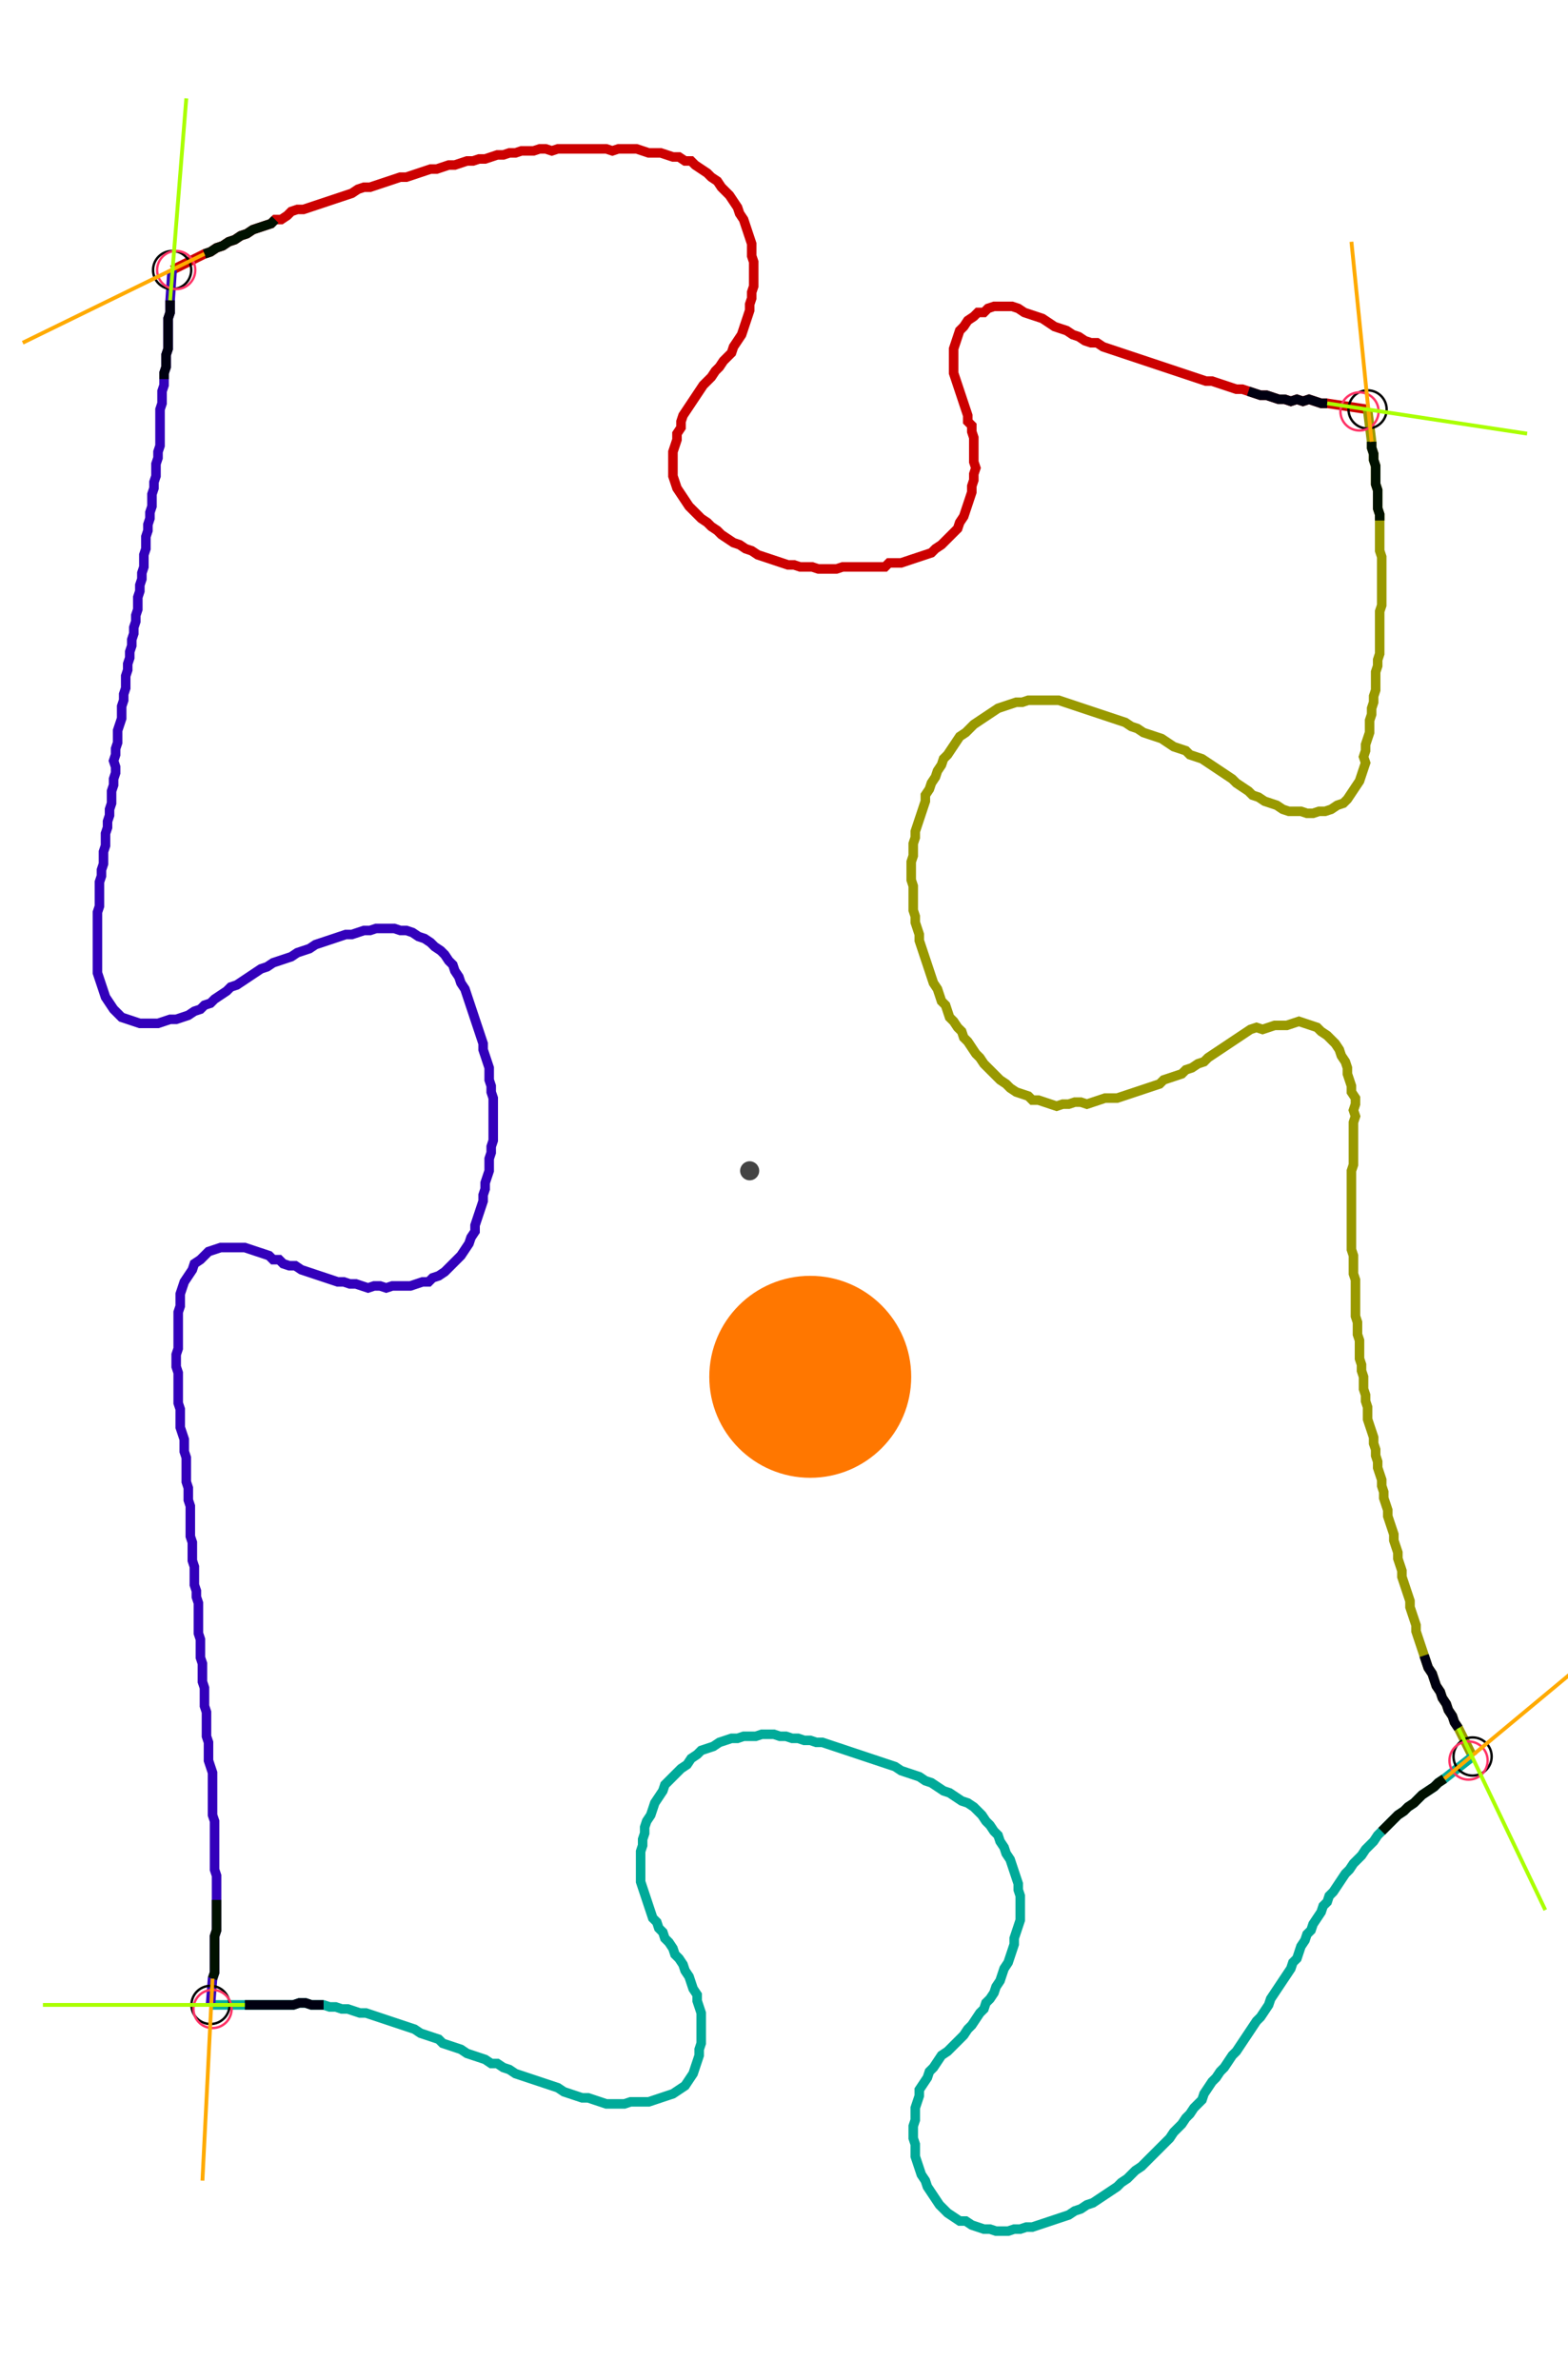 <?xml version="1.0" encoding="UTF-8" standalone="no"?><svg width="433.016" height="657.143" viewBox="-10 -10 164.339 239.048" xmlns="http://www.w3.org/2000/svg" xmlns:xlink="http://www.w3.org/1999/xlink"><polyline points="8.042,13.122 11.429,11.429 12.063,11.217 12.698,10.794 13.333,10.582 13.968,10.159 14.603,9.947 15.238,9.524 15.873,9.312 16.508,8.889 17.143,8.677 17.778,8.466 18.413,8.254 18.836,7.831 19.471,7.831 20.106,7.407 20.529,6.984 21.164,6.772 21.799,6.772 22.434,6.561 23.069,6.349 23.704,6.138 24.339,5.926 24.974,5.714 25.608,5.503 26.243,5.291 26.878,5.079 27.513,4.656 28.148,4.444 28.783,4.444 29.418,4.233 30.053,4.021 30.688,3.81 31.323,3.598 31.958,3.386 32.593,3.386 33.228,3.175 33.862,2.963 34.497,2.751 35.132,2.54 35.767,2.54 36.402,2.328 37.037,2.116 37.672,2.116 38.307,1.905 38.942,1.693 39.577,1.693 40.212,1.481 40.847,1.481 41.481,1.27 42.116,1.058 42.751,1.058 43.386,0.847 44.021,0.847 44.656,0.635 45.291,0.635 45.926,0.635 46.561,0.423 47.196,0.423 47.831,0.635 48.466,0.423 49.101,0.423 49.735,0.423 50.37,0.423 51.005,0.423 51.64,0.423 52.275,0.423 52.91,0.423 53.545,0.423 54.18,0.635 54.815,0.423 55.45,0.423 56.085,0.423 56.72,0.423 57.354,0.635 57.989,0.847 58.624,0.847 59.259,0.847 59.894,1.058 60.529,1.27 61.164,1.27 61.799,1.693 62.434,1.693 62.857,2.116 63.492,2.54 64.127,2.963 64.55,3.386 65.185,3.81 65.608,4.444 66.032,4.868 66.455,5.291 66.878,5.926 67.302,6.561 67.513,7.196 67.937,7.831 68.148,8.466 68.36,9.101 68.571,9.735 68.783,10.37 68.783,11.005 68.783,11.64 68.995,12.275 68.995,12.91 68.995,13.545 68.995,14.18 68.995,14.815 68.783,15.45 68.783,16.085 68.571,16.72 68.571,17.354 68.36,17.989 68.148,18.624 67.937,19.259 67.725,19.894 67.302,20.529 66.878,21.164 66.667,21.799 66.243,22.222 65.82,22.646 65.397,23.28 64.974,23.704 64.55,24.339 64.127,24.762 63.704,25.185 63.28,25.82 62.857,26.455 62.434,27.09 62.011,27.725 61.587,28.36 61.376,28.995 61.376,29.63 60.952,30.265 60.952,30.899 60.741,31.534 60.529,32.169 60.529,32.804 60.529,33.439 60.529,34.074 60.529,34.709 60.741,35.344 60.952,35.979 61.376,36.614 61.799,37.249 62.222,37.884 62.646,38.307 63.069,38.73 63.492,39.153 64.127,39.577 64.55,40.0 65.185,40.423 65.608,40.847 66.243,41.27 66.878,41.693 67.513,41.905 68.148,42.328 68.783,42.54 69.418,42.963 70.053,43.175 70.688,43.386 71.323,43.598 71.958,43.81 72.593,44.021 73.228,44.021 73.862,44.233 74.497,44.233 75.132,44.233 75.767,44.444 76.402,44.444 77.037,44.444 77.672,44.444 78.307,44.233 78.942,44.233 79.577,44.233 80.212,44.233 80.847,44.233 81.481,44.233 82.116,44.233 82.751,44.233 83.175,43.81 83.81,43.81 84.444,43.81 85.079,43.598 85.714,43.386 86.349,43.175 86.984,42.963 87.619,42.751 88.042,42.328 88.677,41.905 89.101,41.481 89.524,41.058 89.947,40.635 90.37,40.212 90.582,39.577 91.005,38.942 91.217,38.307 91.429,37.672 91.64,37.037 91.852,36.402 91.852,35.767 92.063,35.132 92.063,34.497 92.275,33.862 92.063,33.228 92.063,32.593 92.063,31.958 92.063,31.323 92.063,30.688 91.852,30.053 91.852,29.418 91.429,28.995 91.429,28.36 91.217,27.725 91.005,27.09 90.794,26.455 90.582,25.82 90.37,25.185 90.159,24.55 89.947,23.915 89.947,23.28 89.947,22.646 89.947,22.011 89.947,21.376 90.159,20.741 90.37,20.106 90.582,19.471 91.005,19.048 91.429,18.413 92.063,17.989 92.487,17.566 93.122,17.566 93.545,17.143 94.18,16.931 94.815,16.931 95.45,16.931 96.085,16.931 96.72,17.143 97.354,17.566 97.989,17.778 98.624,17.989 99.259,18.201 99.894,18.624 100.529,19.048 101.164,19.259 101.799,19.471 102.434,19.894 103.069,20.106 103.704,20.529 104.339,20.741 104.974,20.741 105.608,21.164 106.243,21.376 106.878,21.587 107.513,21.799 108.148,22.011 108.783,22.222 109.418,22.434 110.053,22.646 110.688,22.857 111.323,23.069 111.958,23.28 112.593,23.492 113.228,23.704 113.862,23.915 114.497,24.127 115.132,24.339 115.767,24.55 116.402,24.762 117.037,24.762 117.672,24.974 118.307,25.185 118.942,25.397 119.577,25.608 120.212,25.608 120.847,25.82 121.481,26.032 122.116,26.243 122.751,26.243 123.386,26.455 124.021,26.667 124.656,26.667 125.291,26.878 125.926,26.667 126.561,26.878 127.196,26.667 127.831,26.878 128.466,27.09 129.101,27.09 133.333,27.725" style="fill:none; stroke:#cc0000; stroke-width:1.0"  /><polyline points="133.333,27.725 133.757,31.111 133.757,31.746 133.968,32.381 133.968,33.016 134.18,33.651 134.18,34.286 134.18,34.921 134.18,35.556 134.392,36.19 134.392,36.825 134.392,37.46 134.392,38.095 134.603,38.73 134.603,39.365 134.603,40.0 134.603,40.635 134.603,41.27 134.603,41.905 134.603,42.54 134.815,43.175 134.815,43.81 134.815,44.444 134.815,45.079 134.815,45.714 134.815,46.349 134.815,46.984 134.815,47.619 134.815,48.254 134.603,48.889 134.603,49.524 134.603,50.159 134.603,50.794 134.603,51.429 134.603,52.063 134.603,52.698 134.603,53.333 134.392,53.968 134.392,54.603 134.18,55.238 134.18,55.873 134.18,56.508 134.18,57.143 133.968,57.778 133.968,58.413 133.757,59.048 133.757,59.683 133.545,60.317 133.545,60.952 133.545,61.587 133.333,62.222 133.122,62.857 133.122,63.492 132.91,64.127 133.122,64.762 132.91,65.397 132.698,66.032 132.487,66.667 132.063,67.302 131.64,67.937 131.217,68.571 130.794,68.995 130.159,69.206 129.524,69.63 128.889,69.841 128.254,69.841 127.619,70.053 126.984,70.053 126.349,69.841 125.714,69.841 125.079,69.841 124.444,69.63 123.81,69.206 123.175,68.995 122.54,68.783 121.905,68.36 121.27,68.148 120.847,67.725 120.212,67.302 119.577,66.878 119.153,66.455 118.519,66.032 117.884,65.608 117.249,65.185 116.614,64.762 115.979,64.339 115.344,64.127 114.709,63.915 114.286,63.492 113.651,63.28 113.016,63.069 112.381,62.646 111.746,62.222 111.111,62.011 110.476,61.799 109.841,61.587 109.206,61.164 108.571,60.952 107.937,60.529 107.302,60.317 106.667,60.106 106.032,59.894 105.397,59.683 104.762,59.471 104.127,59.259 103.492,59.048 102.857,58.836 102.222,58.624 101.587,58.413 100.952,58.201 100.317,58.201 99.683,58.201 99.048,58.201 98.413,58.201 97.778,58.201 97.143,58.413 96.508,58.413 95.873,58.624 95.238,58.836 94.603,59.048 93.968,59.471 93.333,59.894 92.698,60.317 92.063,60.741 91.64,61.164 91.217,61.587 90.582,62.011 90.159,62.646 89.735,63.28 89.312,63.915 88.889,64.339 88.677,64.974 88.254,65.608 88.042,66.243 87.619,66.878 87.407,67.513 86.984,68.148 86.984,68.783 86.772,69.418 86.561,70.053 86.349,70.688 86.138,71.323 85.926,71.958 85.926,72.593 85.714,73.228 85.714,73.862 85.714,74.497 85.503,75.132 85.503,75.767 85.503,76.402 85.503,77.037 85.714,77.672 85.714,78.307 85.714,78.942 85.714,79.577 85.714,80.212 85.926,80.847 85.926,81.481 86.138,82.116 86.349,82.751 86.349,83.386 86.561,84.021 86.772,84.656 86.984,85.291 87.196,85.926 87.407,86.561 87.619,87.196 87.831,87.831 88.254,88.466 88.466,89.101 88.677,89.735 89.101,90.159 89.312,90.794 89.524,91.429 89.947,91.852 90.37,92.487 90.794,92.91 91.005,93.545 91.429,93.968 91.852,94.603 92.275,95.238 92.698,95.661 93.122,96.296 93.545,96.72 93.968,97.143 94.392,97.566 94.815,97.989 95.45,98.413 95.873,98.836 96.508,99.259 97.143,99.471 97.778,99.683 98.201,100.106 98.836,100.106 99.471,100.317 100.106,100.529 100.741,100.741 101.376,100.529 102.011,100.529 102.646,100.317 103.28,100.317 103.915,100.529 104.55,100.317 105.185,100.106 105.82,99.894 106.455,99.894 107.09,99.894 107.725,99.683 108.36,99.471 108.995,99.259 109.63,99.048 110.265,98.836 110.899,98.624 111.534,98.413 111.958,97.989 112.593,97.778 113.228,97.566 113.862,97.354 114.286,96.931 114.921,96.72 115.556,96.296 116.19,96.085 116.614,95.661 117.249,95.238 117.884,94.815 118.519,94.392 119.153,93.968 119.788,93.545 120.423,93.122 121.058,92.698 121.693,92.487 122.328,92.698 122.963,92.487 123.598,92.275 124.233,92.275 124.868,92.275 125.503,92.063 126.138,91.852 126.772,92.063 127.407,92.275 128.042,92.487 128.466,92.91 129.101,93.333 129.524,93.757 129.947,94.18 130.37,94.815 130.582,95.45 131.005,96.085 131.217,96.72 131.217,97.354 131.429,97.989 131.64,98.624 131.64,99.259 132.063,99.894 132.063,100.529 131.852,101.164 132.063,101.799 131.852,102.434 131.852,103.069 131.852,103.704 131.852,104.339 131.852,104.974 131.852,105.608 131.852,106.243 131.852,106.878 131.64,107.513 131.64,108.148 131.64,108.783 131.64,109.418 131.64,110.053 131.64,110.688 131.64,111.323 131.64,111.958 131.64,112.593 131.64,113.228 131.64,113.862 131.64,114.497 131.64,115.132 131.64,115.767 131.852,116.402 131.852,117.037 131.852,117.672 131.852,118.307 132.063,118.942 132.063,119.577 132.063,120.212 132.063,120.847 132.063,121.481 132.063,122.116 132.063,122.751 132.275,123.386 132.275,124.021 132.275,124.656 132.487,125.291 132.487,125.926 132.487,126.561 132.487,127.196 132.698,127.831 132.698,128.466 132.91,129.101 132.91,129.735 132.91,130.37 133.122,131.005 133.122,131.64 133.333,132.275 133.333,132.91 133.333,133.545 133.545,134.18 133.757,134.815 133.968,135.45 133.968,136.085 134.18,136.72 134.18,137.354 134.392,137.989 134.392,138.624 134.603,139.259 134.815,139.894 134.815,140.529 135.026,141.164 135.026,141.799 135.238,142.434 135.45,143.069 135.45,143.704 135.661,144.339 135.873,144.974 136.085,145.608 136.085,146.243 136.296,146.878 136.508,147.513 136.508,148.148 136.72,148.783 136.931,149.418 136.931,150.053 137.143,150.688 137.354,151.323 137.566,151.958 137.778,152.593 137.778,153.228 137.989,153.862 138.201,154.497 138.413,155.132 138.413,155.767 138.624,156.402 138.836,157.037 139.048,157.672 139.259,158.307 139.471,158.942 139.683,159.577 140.106,160.212 140.317,160.847 140.529,161.481 140.952,162.116 141.164,162.751 141.587,163.386 141.799,164.021 142.222,164.656 142.434,165.291 142.857,165.926 144.339,168.889" style="fill:none; stroke:#999900; stroke-width:1.0"  /><polyline points="144.339,168.889 141.376,171.217 140.741,171.64 140.317,172.063 139.683,172.487 139.048,172.91 138.624,173.333 138.201,173.757 137.566,174.18 137.143,174.603 136.508,175.026 136.085,175.45 135.661,175.873 135.238,176.296 134.815,176.72 134.392,177.143 133.968,177.778 133.545,178.201 133.122,178.624 132.698,179.259 132.275,179.683 131.852,180.106 131.429,180.741 131.005,181.164 130.582,181.799 130.159,182.434 129.735,183.069 129.312,183.492 129.101,184.127 128.677,184.55 128.466,185.185 128.042,185.82 127.619,186.455 127.407,187.09 126.984,187.513 126.772,188.148 126.349,188.783 126.138,189.418 125.926,190.053 125.503,190.476 125.291,191.111 124.868,191.746 124.444,192.381 124.021,193.016 123.598,193.651 123.175,194.286 122.963,194.921 122.54,195.556 122.116,196.19 121.693,196.614 121.27,197.249 120.847,197.884 120.423,198.519 120,199.153 119.577,199.788 119.153,200.212 118.73,200.847 118.307,201.481 117.884,201.905 117.46,202.54 117.037,202.963 116.614,203.598 116.19,204.233 115.979,204.868 115.556,205.291 115.132,205.714 114.709,206.349 114.286,206.772 113.862,207.407 113.439,207.831 113.016,208.254 112.593,208.889 112.169,209.312 111.746,209.735 111.323,210.159 110.899,210.582 110.476,211.005 110.053,211.429 109.63,211.852 108.995,212.275 108.571,212.698 108.148,213.122 107.513,213.545 107.09,213.968 106.455,214.392 105.82,214.815 105.185,215.238 104.55,215.661 103.915,215.873 103.28,216.296 102.646,216.508 102.011,216.931 101.376,217.143 100.741,217.354 100.106,217.566 99.471,217.778 98.836,217.989 98.201,218.201 97.566,218.201 96.931,218.413 96.296,218.413 95.661,218.624 95.026,218.624 94.392,218.624 93.757,218.413 93.122,218.413 92.487,218.201 91.852,217.989 91.217,217.566 90.582,217.566 89.947,217.143 89.312,216.72 88.889,216.296 88.466,215.873 88.042,215.238 87.619,214.603 87.196,213.968 86.984,213.333 86.561,212.698 86.349,212.063 86.138,211.429 85.926,210.794 85.926,210.159 85.926,209.524 85.714,208.889 85.714,208.254 85.714,207.619 85.926,206.984 85.926,206.349 85.926,205.714 86.138,205.079 86.349,204.444 86.349,203.81 86.772,203.175 87.196,202.54 87.407,201.905 87.831,201.481 88.254,200.847 88.677,200.212 89.312,199.788 89.735,199.365 90.159,198.942 90.582,198.519 91.005,198.095 91.429,197.46 91.852,197.037 92.275,196.402 92.698,195.767 93.122,195.344 93.333,194.709 93.757,194.286 94.18,193.651 94.392,193.016 94.815,192.381 95.026,191.746 95.238,191.111 95.661,190.476 95.873,189.841 96.085,189.206 96.296,188.571 96.296,187.937 96.508,187.302 96.72,186.667 96.931,186.032 96.931,185.397 96.931,184.762 96.931,184.127 96.931,183.492 96.72,182.857 96.72,182.222 96.508,181.587 96.296,180.952 96.085,180.317 95.873,179.683 95.45,179.048 95.238,178.413 94.815,177.778 94.603,177.143 94.18,176.72 93.757,176.085 93.333,175.661 92.91,175.026 92.487,174.603 92.063,174.18 91.429,173.757 90.794,173.545 90.159,173.122 89.524,172.698 88.889,172.487 88.254,172.063 87.619,171.64 86.984,171.429 86.349,171.005 85.714,170.794 85.079,170.582 84.444,170.37 83.81,169.947 83.175,169.735 82.54,169.524 81.905,169.312 81.27,169.101 80.635,168.889 80.0,168.677 79.365,168.466 78.73,168.254 78.095,168.042 77.46,167.831 76.825,167.619 76.19,167.407 75.556,167.407 74.921,167.196 74.286,167.196 73.651,166.984 73.016,166.984 72.381,166.772 71.746,166.772 71.111,166.561 70.476,166.561 69.841,166.561 69.206,166.772 68.571,166.772 67.937,166.772 67.302,166.984 66.667,166.984 66.032,167.196 65.397,167.407 64.762,167.831 64.127,168.042 63.492,168.254 63.069,168.677 62.434,169.101 62.011,169.735 61.376,170.159 60.952,170.582 60.529,171.005 60.106,171.429 59.683,171.852 59.471,172.487 59.048,173.122 58.624,173.757 58.413,174.392 58.201,175.026 57.778,175.661 57.566,176.296 57.566,176.931 57.354,177.566 57.354,178.201 57.143,178.836 57.143,179.471 57.143,180.106 57.143,180.741 57.143,181.376 57.143,182.011 57.354,182.646 57.566,183.28 57.778,183.915 57.989,184.55 58.201,185.185 58.413,185.82 58.836,186.243 59.048,186.878 59.471,187.302 59.683,187.937 60.106,188.36 60.529,188.995 60.741,189.63 61.164,190.053 61.587,190.688 61.799,191.323 62.222,191.958 62.434,192.593 62.646,193.228 63.069,193.862 63.069,194.497 63.28,195.132 63.492,195.767 63.492,196.402 63.492,197.037 63.492,197.672 63.492,198.307 63.492,198.942 63.28,199.577 63.28,200.212 63.069,200.847 62.857,201.481 62.646,202.116 62.222,202.751 61.799,203.386 61.164,203.81 60.529,204.233 59.894,204.444 59.259,204.656 58.624,204.868 57.989,205.079 57.354,205.079 56.72,205.079 56.085,205.079 55.45,205.291 54.815,205.291 54.18,205.291 53.545,205.291 52.91,205.079 52.275,204.868 51.64,204.656 51.005,204.656 50.37,204.444 49.735,204.233 49.101,204.021 48.466,203.598 47.831,203.386 47.196,203.175 46.561,202.963 45.926,202.751 45.291,202.54 44.656,202.328 44.021,202.116 43.386,201.693 42.751,201.481 42.116,201.058 41.481,201.058 40.847,200.635 40.212,200.423 39.577,200.212 38.942,200 38.307,199.577 37.672,199.365 37.037,199.153 36.402,198.942 35.979,198.519 35.344,198.307 34.709,198.095 34.074,197.884 33.439,197.46 32.804,197.249 32.169,197.037 31.534,196.825 30.899,196.614 30.265,196.402 29.63,196.19 28.995,195.979 28.36,195.767 27.725,195.767 27.09,195.556 26.455,195.344 25.82,195.344 25.185,195.132 24.55,195.132 23.915,194.921 23.28,194.921 22.646,194.921 22.011,194.709 21.376,194.709 20.741,194.921 20.106,194.921 19.471,194.921 18.836,194.921 18.201,194.921 17.566,194.921 16.931,194.921 16.296,194.921 15.661,194.921 12.063,194.921" style="fill:none; stroke:#00aa99; stroke-width:1.0"  /><polyline points="12.063,194.921 12.275,192.169 12.487,191.534 12.487,190.899 12.487,190.265 12.487,189.63 12.487,188.995 12.487,188.36 12.487,187.725 12.698,187.09 12.698,186.455 12.698,185.82 12.698,185.185 12.698,184.55 12.698,183.915 12.698,183.28 12.698,182.646 12.698,182.011 12.698,181.376 12.487,180.741 12.487,180.106 12.487,179.471 12.487,178.836 12.487,178.201 12.487,177.566 12.487,176.931 12.487,176.296 12.487,175.661 12.275,175.026 12.275,174.392 12.275,173.757 12.275,173.122 12.275,172.487 12.275,171.852 12.275,171.217 12.275,170.582 12.063,169.947 11.852,169.312 11.852,168.677 11.852,168.042 11.852,167.407 11.64,166.772 11.64,166.138 11.64,165.503 11.64,164.868 11.64,164.233 11.429,163.598 11.429,162.963 11.429,162.328 11.429,161.693 11.217,161.058 11.217,160.423 11.217,159.788 11.217,159.153 11.005,158.519 11.005,157.884 11.005,157.249 11.005,156.614 10.794,155.979 10.794,155.344 10.794,154.709 10.794,154.074 10.794,153.439 10.794,152.804 10.582,152.169 10.582,151.534 10.37,150.899 10.37,150.265 10.37,149.63 10.37,148.995 10.159,148.36 10.159,147.725 10.159,147.09 10.159,146.455 9.947,145.82 9.947,145.185 9.947,144.55 9.947,143.915 9.947,143.28 9.947,142.646 9.735,142.011 9.735,141.376 9.735,140.741 9.524,140.106 9.524,139.471 9.524,138.836 9.524,138.201 9.524,137.566 9.312,136.931 9.312,136.296 9.312,135.661 9.101,135.026 8.889,134.392 8.889,133.757 8.889,133.122 8.889,132.487 8.677,131.852 8.677,131.217 8.677,130.582 8.677,129.947 8.677,129.312 8.677,128.677 8.466,128.042 8.466,127.407 8.466,126.772 8.677,126.138 8.677,125.503 8.677,124.868 8.677,124.233 8.677,123.598 8.677,122.963 8.677,122.328 8.889,121.693 8.889,121.058 8.889,120.423 9.101,119.788 9.312,119.153 9.735,118.519 10.159,117.884 10.37,117.249 11.005,116.825 11.429,116.402 11.852,115.979 12.487,115.767 13.122,115.556 13.757,115.556 14.392,115.556 15.026,115.556 15.661,115.556 16.296,115.767 16.931,115.979 17.566,116.19 18.201,116.402 18.624,116.825 19.259,116.825 19.683,117.249 20.317,117.46 20.952,117.46 21.587,117.884 22.222,118.095 22.857,118.307 23.492,118.519 24.127,118.73 24.762,118.942 25.397,119.153 26.032,119.153 26.667,119.365 27.302,119.365 27.937,119.577 28.571,119.788 29.206,119.577 29.841,119.577 30.476,119.788 31.111,119.577 31.746,119.577 32.381,119.577 33.016,119.577 33.651,119.365 34.286,119.153 34.921,119.153 35.344,118.73 35.979,118.519 36.614,118.095 37.037,117.672 37.46,117.249 37.884,116.825 38.307,116.402 38.73,115.767 39.153,115.132 39.365,114.497 39.788,113.862 39.788,113.228 40.0,112.593 40.212,111.958 40.423,111.323 40.635,110.688 40.635,110.053 40.847,109.418 40.847,108.783 41.058,108.148 41.27,107.513 41.27,106.878 41.27,106.243 41.481,105.608 41.481,104.974 41.693,104.339 41.693,103.704 41.693,103.069 41.693,102.434 41.693,101.799 41.693,101.164 41.693,100.529 41.693,99.894 41.481,99.259 41.481,98.624 41.27,97.989 41.27,97.354 41.27,96.72 41.058,96.085 40.847,95.45 40.635,94.815 40.635,94.18 40.423,93.545 40.212,92.91 40.0,92.275 39.788,91.64 39.577,91.005 39.365,90.37 39.153,89.735 38.942,89.101 38.73,88.466 38.307,87.831 38.095,87.196 37.672,86.561 37.46,85.926 37.037,85.503 36.614,84.868 36.19,84.444 35.556,84.021 35.132,83.598 34.497,83.175 33.862,82.963 33.228,82.54 32.593,82.328 31.958,82.328 31.323,82.116 30.688,82.116 30.053,82.116 29.418,82.116 28.783,82.328 28.148,82.328 27.513,82.54 26.878,82.751 26.243,82.751 25.608,82.963 24.974,83.175 24.339,83.386 23.704,83.598 23.069,83.81 22.434,84.233 21.799,84.444 21.164,84.656 20.529,85.079 19.894,85.291 19.259,85.503 18.624,85.714 17.989,86.138 17.354,86.349 16.72,86.772 16.085,87.196 15.45,87.619 14.815,88.042 14.18,88.254 13.757,88.677 13.122,89.101 12.487,89.524 12.063,89.947 11.429,90.159 11.005,90.582 10.37,90.794 9.735,91.217 9.101,91.429 8.466,91.64 7.831,91.64 7.196,91.852 6.561,92.063 5.926,92.063 5.291,92.063 4.656,92.063 4.021,91.852 3.386,91.64 2.751,91.429 2.328,91.005 1.905,90.582 1.481,89.947 1.058,89.312 0.847,88.677 0.635,88.042 0.423,87.407 0.212,86.772 0.212,86.138 0.212,85.503 0.212,84.868 0.212,84.233 0.212,83.598 0.212,82.963 0.212,82.328 0.212,81.693 0.212,81.058 0.212,80.423 0.423,79.788 0.423,79.153 0.423,78.519 0.423,77.884 0.423,77.249 0.635,76.614 0.635,75.979 0.847,75.344 0.847,74.709 0.847,74.074 1.058,73.439 1.058,72.804 1.058,72.169 1.27,71.534 1.27,70.899 1.481,70.265 1.481,69.63 1.693,68.995 1.693,68.36 1.693,67.725 1.905,67.09 1.905,66.455 2.116,65.82 2.116,65.185 1.905,64.55 2.116,63.915 2.116,63.28 2.328,62.646 2.328,62.011 2.328,61.376 2.54,60.741 2.751,60.106 2.751,59.471 2.751,58.836 2.963,58.201 2.963,57.566 3.175,56.931 3.175,56.296 3.175,55.661 3.386,55.026 3.386,54.392 3.598,53.757 3.598,53.122 3.81,52.487 3.81,51.852 4.021,51.217 4.021,50.582 4.233,49.947 4.233,49.312 4.444,48.677 4.444,48.042 4.444,47.407 4.656,46.772 4.656,46.138 4.868,45.503 4.868,44.868 5.079,44.233 5.079,43.598 5.079,42.963 5.291,42.328 5.291,41.693 5.291,41.058 5.503,40.423 5.503,39.788 5.714,39.153 5.714,38.519 5.926,37.884 5.926,37.249 5.926,36.614 6.138,35.979 6.138,35.344 6.349,34.709 6.349,34.074 6.349,33.439 6.561,32.804 6.561,32.169 6.772,31.534 6.772,30.899 6.772,30.265 6.772,29.63 6.772,28.995 6.772,28.36 6.772,27.725 6.984,27.09 6.984,26.455 6.984,25.82 7.196,25.185 7.196,24.55 7.196,23.915 7.407,23.28 7.407,22.646 7.407,22.011 7.619,21.376 7.619,20.741 7.619,20.106 7.619,19.471 7.619,18.836 7.619,18.201 7.831,17.566 7.831,16.931 7.831,16.296 8.042,13.122" style="fill:none; stroke:#3300bb; stroke-width:1.0"  /><circle cx="8.042" cy="13.122" r="2.0" style="fill:none; stroke:#000000aa; stroke-width:0.25" /><circle cx="133.333" cy="27.725" r="2.0" style="fill:none; stroke:#000000aa; stroke-width:0.25" /><circle cx="144.339" cy="168.889" r="2.0" style="fill:none; stroke:#000000aa; stroke-width:0.25" /><circle cx="12.063" cy="194.921" r="2.0" style="fill:none; stroke:#000000aa; stroke-width:0.25" /><circle cx="8.466" cy="13.122" r="2.0" style="fill:none; stroke:#ff3366aa; stroke-width:0.25" /><circle cx="132.487" cy="27.937" r="2.0" style="fill:none; stroke:#ff3366aa; stroke-width:0.25" /><circle cx="143.915" cy="169.312" r="2.0" style="fill:none; stroke:#ff3366aa; stroke-width:0.25" /><circle cx="12.275" cy="195.344" r="2.0" style="fill:none; stroke:#ff3366aa; stroke-width:0.25" /><polyline points="18.836,7.831 18.413,8.254 17.778,8.466 17.143,8.677 16.508,8.889 15.873,9.312 15.238,9.524 14.603,9.947 13.968,10.159 13.333,10.582 12.698,10.794 12.063,11.217 11.429,11.429" style="fill:none; stroke:#001100; stroke-width:1.0" /><polyline points="7.196,24.55 7.196,23.915 7.407,23.28 7.407,22.646 7.407,22.011 7.619,21.376 7.619,20.741 7.619,20.106 7.619,19.471 7.619,18.836 7.619,18.201 7.831,17.566 7.831,16.931 7.831,16.296" style="fill:none; stroke:#000011; stroke-width:1.0" /><polyline points="134.603,39.365 134.603,38.73 134.392,38.095 134.392,37.46 134.392,36.825 134.392,36.19 134.18,35.556 134.18,34.921 134.18,34.286 134.18,33.651 133.968,33.016 133.968,32.381 133.757,31.746 133.757,31.111" style="fill:none; stroke:#001100; stroke-width:1.0" /><polyline points="120.847,25.82 121.481,26.032 122.116,26.243 122.751,26.243 123.386,26.455 124.021,26.667 124.656,26.667 125.291,26.878 125.926,26.667 126.561,26.878 127.196,26.667 127.831,26.878 128.466,27.09 129.101,27.09" style="fill:none; stroke:#000011; stroke-width:1.0" /><polyline points="134.815,176.72 135.238,176.296 135.661,175.873 136.085,175.45 136.508,175.026 137.143,174.603 137.566,174.18 138.201,173.757 138.624,173.333 139.048,172.91 139.683,172.487 140.317,172.063 140.741,171.64 141.376,171.217" style="fill:none; stroke:#001100; stroke-width:1.0" /><polyline points="139.259,158.307 139.471,158.942 139.683,159.577 140.106,160.212 140.317,160.847 140.529,161.481 140.952,162.116 141.164,162.751 141.587,163.386 141.799,164.021 142.222,164.656 142.434,165.291 142.857,165.926" style="fill:none; stroke:#000011; stroke-width:1.0" /><polyline points="12.698,183.915 12.698,184.55 12.698,185.185 12.698,185.82 12.698,186.455 12.698,187.09 12.487,187.725 12.487,188.36 12.487,188.995 12.487,189.63 12.487,190.265 12.487,190.899 12.487,191.534 12.275,192.169" style="fill:none; stroke:#001100; stroke-width:1.0" /><polyline points="23.915,194.921 23.28,194.921 22.646,194.921 22.011,194.709 21.376,194.709 20.741,194.921 20.106,194.921 19.471,194.921 18.836,194.921 18.201,194.921 17.566,194.921 16.931,194.921 16.296,194.921 15.661,194.921" style="fill:none; stroke:#000011; stroke-width:1.0" /><polyline points="11.429,11.429 -7.619,20.741" style="fill:none; stroke:#ffaa00; stroke-width:0.4" /><polyline points="7.831,16.296 9.524,-4.868" style="fill:none; stroke:#aaff00; stroke-width:0.4" /><polyline points="133.757,31.111 131.64,10.159" style="fill:none; stroke:#ffaa00; stroke-width:0.4" /><polyline points="129.101,27.09 150.053,30.265" style="fill:none; stroke:#aaff00; stroke-width:0.4" /><polyline points="141.376,171.217 157.672,157.672" style="fill:none; stroke:#ffaa00; stroke-width:0.4" /><polyline points="142.857,165.926 151.958,184.974" style="fill:none; stroke:#aaff00; stroke-width:0.4" /><polyline points="12.275,192.169 11.217,213.333" style="fill:none; stroke:#ffaa00; stroke-width:0.4" /><polyline points="15.661,194.921 -5.503,194.921" style="fill:none; stroke:#aaff00; stroke-width:0.4" /><circle cx="68.571" cy="107.513" r="1.0" style="fill:#444444; stroke-width:0" /><circle cx="74.921" cy="129.101" r="10.582" style="fill:#ff770022; stroke-width:0" /><circle cx="74.921" cy="129.101" r="1.0" style="fill:#ff7700; stroke-width:0" /></svg>